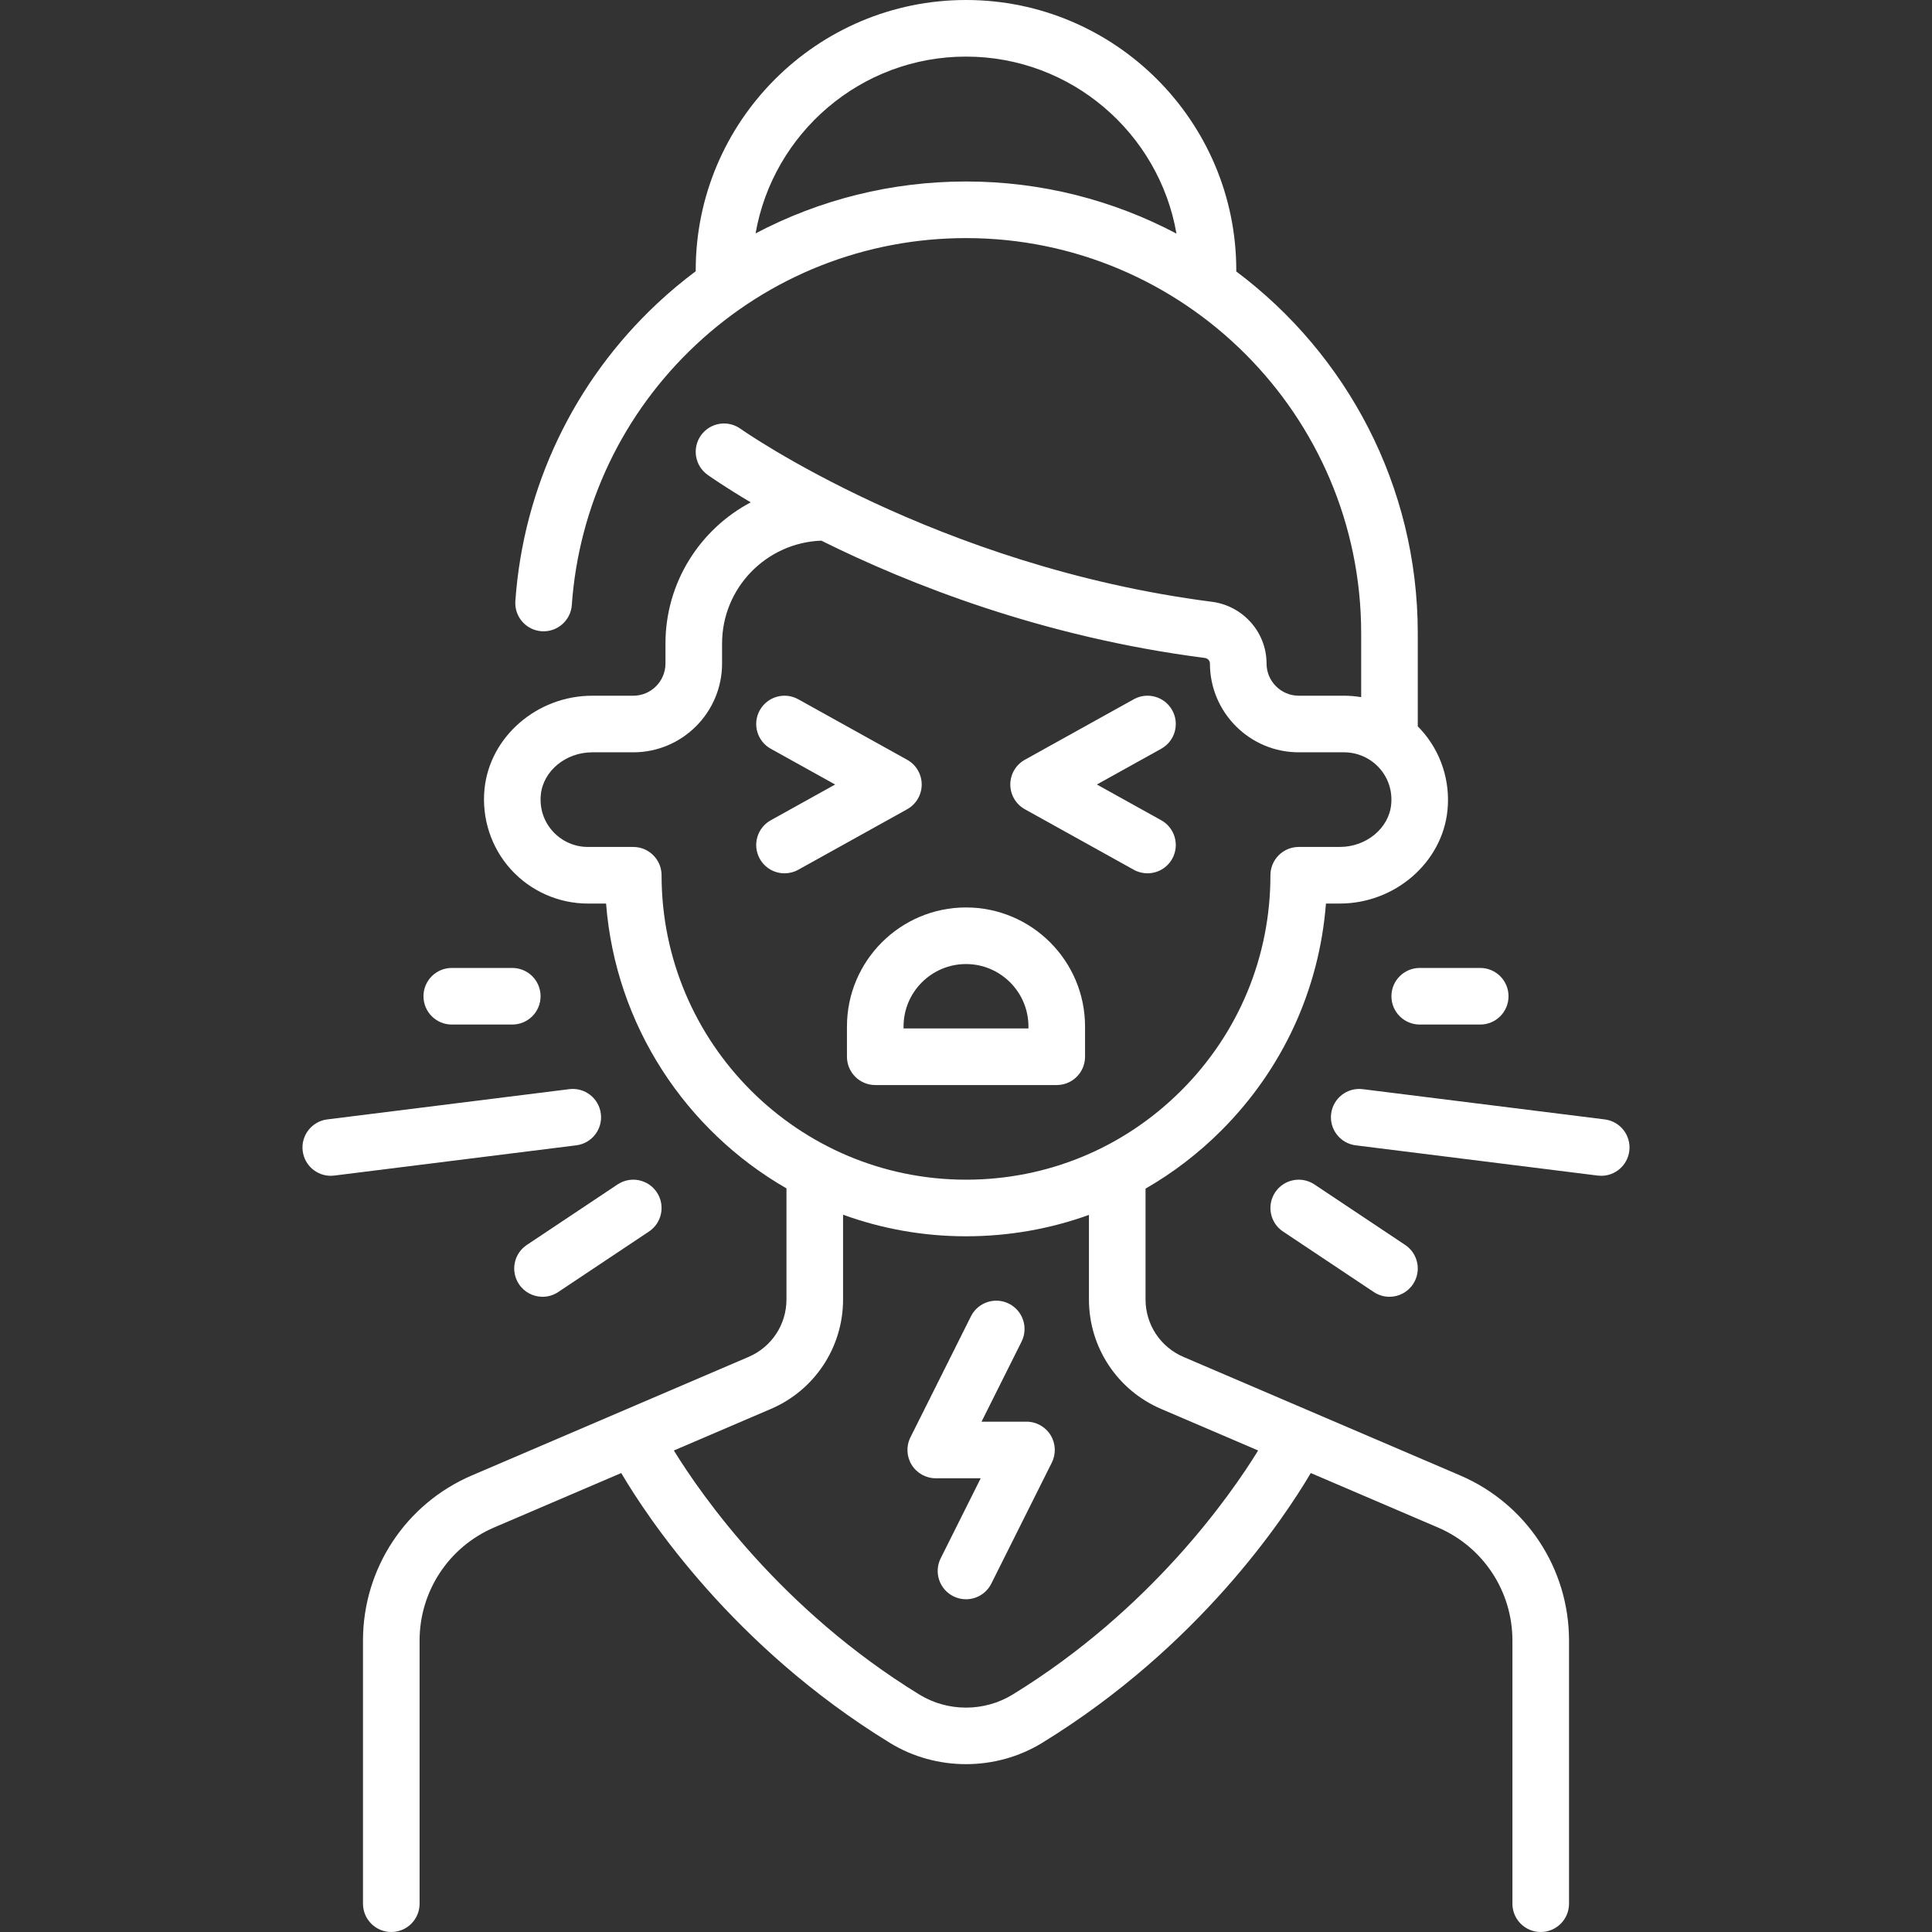 <?xml version="1.0"?>
<svg xmlns="http://www.w3.org/2000/svg" xmlns:xlink="http://www.w3.org/1999/xlink" xmlns:svgjs="http://svgjs.com/svgjs" version="1.1" width="512" height="512" x="0" y="0" viewBox="0 0 512 512" style="enable-background:new 0 0 512 512" xml:space="preserve" class=""><rect x="0" y="0" width="512" height="512" fill="#333333" stroke="none"/><g><g xmlns="http://www.w3.org/2000/svg"><path d="m244.261 207.903c0-2.724-1.477-5.233-3.858-6.556l-28.858-16.032c-3.621-2.012-8.186-.707-10.198 2.914s-.707 8.187 2.914 10.199l17.057 9.476-17.057 9.476c-3.621 2.012-4.925 6.578-2.914 10.199 1.371 2.467 3.927 3.859 6.563 3.859 1.232 0 2.482-.304 3.635-.945l28.858-16.032c2.382-1.324 3.858-3.834 3.858-6.558z" fill="#ffffff" data-original="#000000" style="" class=""/><path d="m271.597 214.459 28.858 16.032c1.154.641 2.403.945 3.635.945 2.635 0 5.192-1.392 6.563-3.859 2.012-3.621.707-8.187-2.914-10.199l-17.057-9.476 17.057-9.476c3.621-2.012 4.925-6.578 2.914-10.199-2.011-3.62-6.578-4.925-10.198-2.914l-28.858 16.032c-2.381 1.323-3.858 3.833-3.858 6.556s1.476 5.236 3.858 6.558z" fill="#ffffff" data-original="#000000" style="" class=""/><path d="m159.232 295.15c-.514-4.11-4.267-7.028-8.372-6.512l-64.129 8.016c-4.11.514-7.026 4.262-6.512 8.372.474 3.794 3.705 6.571 7.433 6.571.31 0 .624-.02.939-.059l64.129-8.016c4.111-.513 7.027-4.262 6.512-8.372z" fill="#ffffff" data-original="#000000" style="" class=""/><path d="m137.534 340.321c1.445 2.168 3.823 3.341 6.247 3.341 1.43 0 2.875-.408 4.153-1.261l24.048-16.032c3.447-2.297 4.378-6.954 2.08-10.4-2.297-3.446-6.954-4.377-10.4-2.08l-24.048 16.032c-3.447 2.297-4.378 6.954-2.08 10.4z" fill="#ffffff" data-original="#000000" style="" class=""/><path d="m119.726 271.516h16.033c4.142 0 7.5-3.358 7.5-7.5s-3.358-7.5-7.5-7.5h-16.033c-4.142 0-7.5 3.358-7.5 7.5s3.357 7.5 7.5 7.5z" fill="#ffffff" data-original="#000000" style="" class=""/><path d="m287.548 280.048v-8.016c0-17.396-14.152-31.548-31.548-31.548s-31.548 14.152-31.548 31.548v8.016c0 4.142 3.358 7.5 7.5 7.5h48.097c4.141 0 7.499-3.358 7.499-7.5zm-15-7.5h-33.097v-.516c0-9.125 7.423-16.548 16.548-16.548s16.548 7.423 16.548 16.548v.516z" fill="#ffffff" data-original="#000000" style="" class=""/><path d="m272.032 376.758h-11.913l10.605-21.211c1.853-3.705.351-8.21-3.354-10.062-3.705-1.854-8.21-.35-10.062 3.354l-16.032 32.065c-1.163 2.325-1.039 5.086.328 7.297s3.781 3.557 6.38 3.557h11.913l-10.605 21.21c-1.853 3.705-.351 8.21 3.354 10.062 1.077.539 2.221.793 3.348.793 2.751 0 5.4-1.52 6.714-4.147l16.032-32.064c1.163-2.325 1.039-5.086-.328-7.297s-3.781-3.557-6.38-3.557z" fill="#ffffff" data-original="#000000" style="" class=""/><path d="m425.269 296.655-64.129-8.016c-4.114-.511-7.858 2.402-8.372 6.512s2.401 7.858 6.512 8.372l64.129 8.016c.316.04.629.059.939.059 3.728 0 6.958-2.776 7.433-6.571.514-4.11-2.402-7.859-6.512-8.372z" fill="#ffffff" data-original="#000000" style="" class=""/><path d="m337.937 315.969c-2.298 3.446-1.367 8.103 2.08 10.4l24.048 16.032c1.279.853 2.724 1.261 4.153 1.261 2.423 0 4.802-1.173 6.247-3.341 2.298-3.446 1.367-8.103-2.08-10.4l-24.048-16.032c-3.446-2.298-8.103-1.368-10.4 2.08z" fill="#ffffff" data-original="#000000" style="" class=""/><path d="m368.742 264.016c0 4.142 3.358 7.5 7.5 7.5h16.033c4.142 0 7.5-3.358 7.5-7.5s-3.358-7.5-7.5-7.5h-16.033c-4.142 0-7.5 3.358-7.5 7.5z" fill="#ffffff" data-original="#000000" style="" class=""/><path d="m386.958 391.004-73.344-31.412c-6.095-2.61-10.034-8.582-10.034-15.212v-29.38c7.251-4.17 14-9.321 20.073-15.395 16.292-16.292 25.984-37.424 27.735-60.154h3.669c14.617 0 27.155-10.861 28.542-24.727.778-7.771-1.764-15.53-6.974-21.288-.293-.323-.595-.636-.901-.944v-24.67c0-39.186-18.924-74.035-48.112-95.89.004-.102.015-.201.015-.303.002-39.496-32.131-71.629-71.627-71.629s-71.629 32.133-71.629 71.629c0 .083.01.163.012.245-3.523 2.635-6.921 5.47-10.171 8.511-22.143 20.721-35.51 48.739-37.638 78.893-.292 4.132 2.822 7.718 6.954 8.009 4.118.286 7.718-2.821 8.009-6.954 1.861-26.367 13.554-50.87 32.924-68.996 19.463-18.211 44.869-28.24 71.539-28.24 57.746 0 104.726 46.979 104.726 104.726v16.929c-1.486-.249-2.998-.381-4.524-.381h-12.024c-4.705 0-8.532-3.828-8.532-8.565 0-8.249-6.231-15.27-14.495-16.33-72.979-9.367-124.413-45.493-124.924-45.857-3.37-2.403-8.051-1.622-10.458 1.747-2.408 3.371-1.627 8.055 1.744 10.462.572.408 4.537 3.206 11.442 7.3-13.428 7.094-22.599 21.206-22.599 37.419v5.291c0 4.705-3.828 8.532-8.532 8.532h-10.879c-14.617 0-27.155 10.86-28.544 24.725-.778 7.771 1.764 15.531 6.974 21.289 5.213 5.762 12.658 9.067 20.425 9.067h4.816c2.516 32.289 21.132 60.13 47.806 75.484v29.445c0 6.63-3.938 12.602-10.034 15.212l-73.344 31.412c-17.525 7.506-28.849 24.674-28.849 43.738v69.758c0 4.142 3.358 7.5 7.5 7.5s7.5-3.358 7.5-7.5v-69.757c0-13.054 7.754-24.81 19.754-29.949l33.684-14.426c6.971 11.831 29.568 45.979 71.197 71.512 6.127 3.758 13.149 5.637 20.171 5.637s14.044-1.879 20.171-5.637c41.629-25.533 64.226-59.681 71.197-71.512l33.684 14.426c12 5.139 19.754 16.895 19.754 29.949v69.757c0 4.142 3.358 7.5 7.5 7.5s7.5-3.358 7.5-7.5v-69.757c0-19.065-11.324-36.233-28.849-43.739zm-186.725-329.15c4.647-26.581 27.877-46.854 55.767-46.854 27.91 0 51.154 20.302 55.777 46.911-16.667-8.813-35.647-13.814-55.777-13.814-19.67 0-38.736 4.779-55.767 13.757zm-24.91 170.098c0-4.142-3.358-7.5-7.5-7.5h-12.024c-3.537 0-6.927-1.505-9.303-4.131-2.407-2.66-3.533-6.115-3.171-9.729.63-6.292 6.612-11.22 13.619-11.22h10.879c12.976 0 23.532-10.557 23.532-23.532v-5.291c0-14.709 11.699-26.738 26.309-27.271 23.253 11.562 58.635 25.566 101.577 31.077.813.104 1.404.715 1.404 1.485 0 12.976 10.557 23.532 23.532 23.532h12.024c3.537 0 6.927 1.505 9.303 4.13 2.407 2.66 3.533 6.115 3.17 9.729-.629 6.292-6.611 11.221-13.616 11.221h-10.882c-1.989 0-3.897.79-5.303 2.197-1.407 1.406-2.197 3.314-2.197 5.303 0 21.55-8.392 41.81-23.629 57.048s-35.498 23.63-57.047 23.63c-44.486-.001-80.677-36.193-80.677-80.678zm93.006 217.141c-7.489 4.593-17.168 4.593-24.657 0-36.668-22.49-57.78-52.825-65.094-64.698l25.714-11.013c11.62-4.977 19.128-16.36 19.128-29.001v-22.471c10.174 3.697 21.145 5.719 32.58 5.719 11.286 0 22.273-1.944 32.581-5.668v22.42c0 12.641 7.508 24.024 19.128 29.001l25.713 11.012c-7.318 11.88-28.429 42.211-65.093 64.699z" fill="#ffffff" data-original="#000000" style="" class=""/></g></g></svg>
